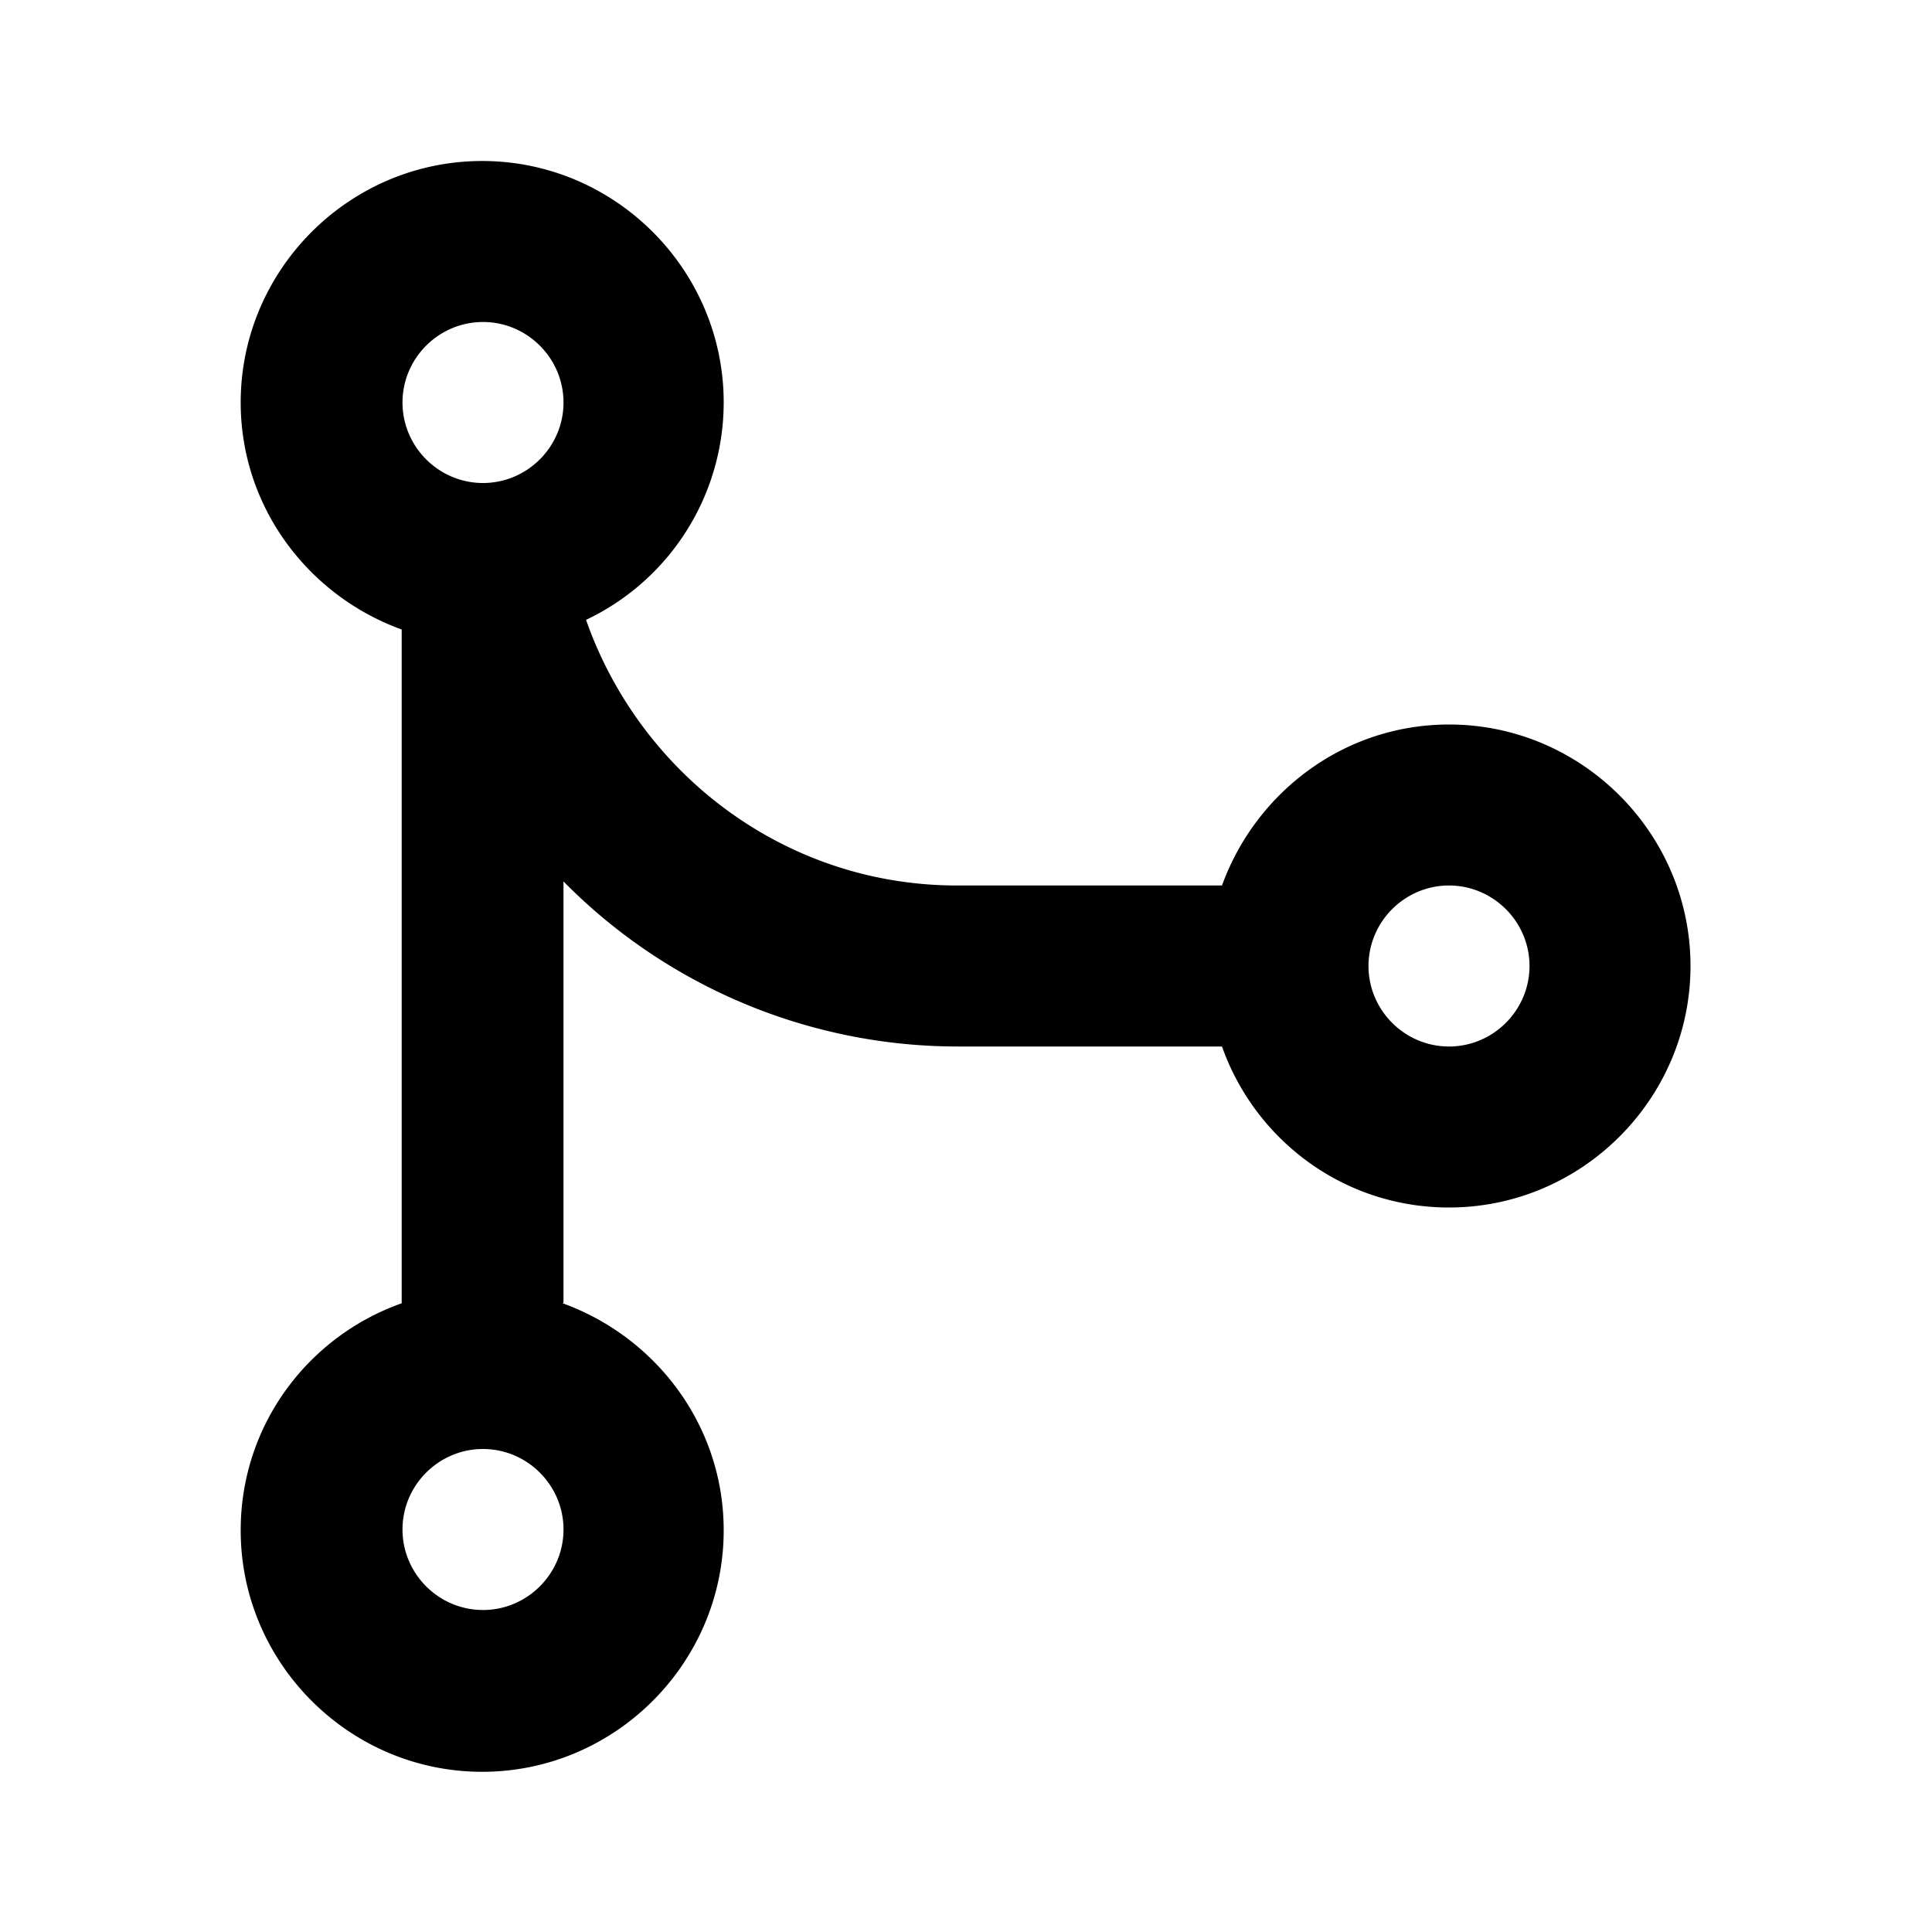<svg xmlns="http://www.w3.org/2000/svg" width="24" height="24"><!--Boxicons v3.0 https://boxicons.com | License  https://docs.boxicons.com/free--><path d="M7 16.18v-5.23A6.88 6.88 0 0 0 11.89 13h3.29c.41 1.16 1.51 2 2.82 2 1.65 0 3-1.35 3-3s-1.35-3-3-3c-1.3 0-2.4.84-2.82 2h-3.29c-2.14 0-3.94-1.39-4.61-3.3A2.99 2.99 0 0 0 8.99 5c0-1.65-1.35-3-3-3s-3 1.35-3 3c0 1.3.84 2.4 2 2.82v8.37c-1.16.41-2 1.51-2 2.82 0 1.65 1.35 3 3 3s3-1.35 3-3c0-1.3-.84-2.4-2-2.82ZM18 11c.55 0 1 .45 1 1s-.45 1-1 1-1-.45-1-1 .45-1 1-1M6 4c.55 0 1 .45 1 1s-.45 1-1 1-1-.45-1-1 .45-1 1-1m0 16c-.55 0-1-.45-1-1s.45-1 1-1 1 .45 1 1-.45 1-1 1"/></svg>